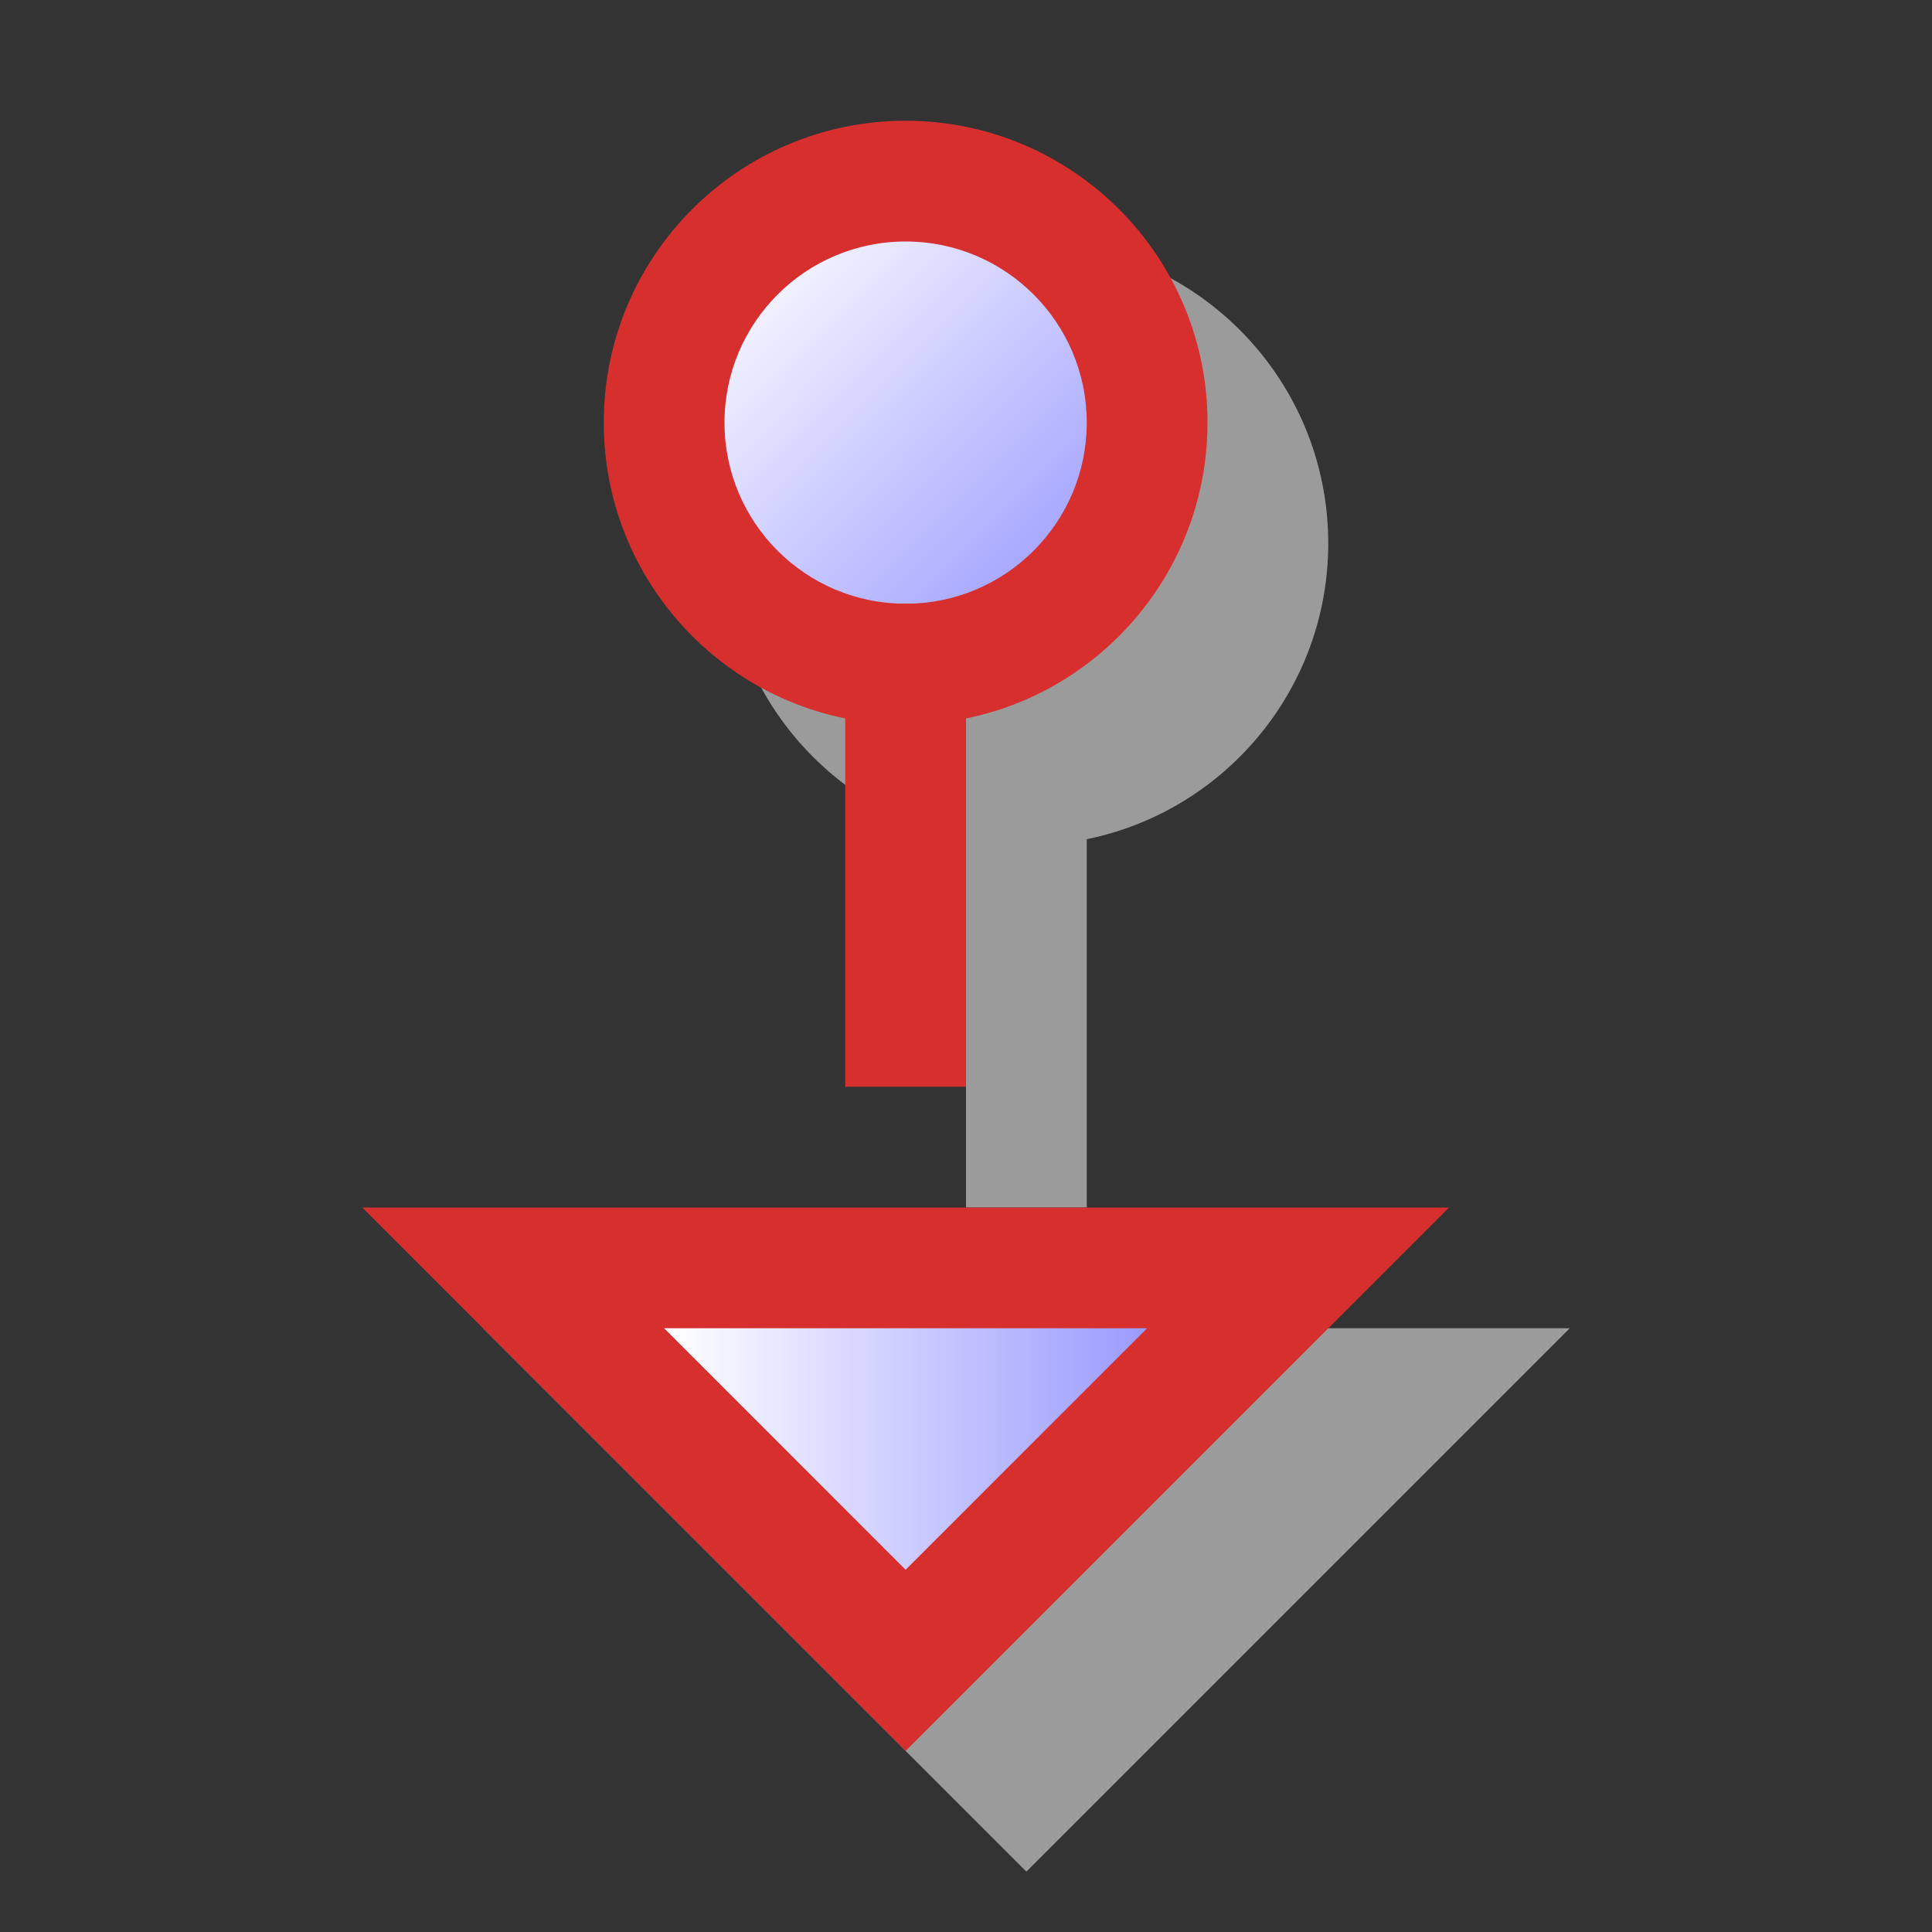 <?xml version="1.0" encoding="UTF-8" standalone="no"?>
<!-- Created with Inkscape (http://www.inkscape.org/) -->
<svg
   xmlns:dc="http://purl.org/dc/elements/1.1/"
   xmlns:cc="http://web.resource.org/cc/"
   xmlns:rdf="http://www.w3.org/1999/02/22-rdf-syntax-ns#"
   xmlns:svg="http://www.w3.org/2000/svg"
   xmlns="http://www.w3.org/2000/svg"
   xmlns:xlink="http://www.w3.org/1999/xlink"
   xmlns:sodipodi="http://inkscape.sourceforge.net/DTD/sodipodi-0.dtd"
   xmlns:inkscape="http://www.inkscape.org/namespaces/inkscape"
   sodipodi:docname="AddVCC1.svg"
   sodipodi:docbase="C:\Documents and Settings\inigo\Escritorio\iconos"
   inkscape:version="0.40+cvs"
   sodipodi:version="0.32"
   id="svg2"
   height="16px"
   width="16px"
   inkscape:export-filename="C:\Documents and Settings\inigo\Escritorio\iconos\AddVCC.png"
   inkscape:export-xdpi="90.000000"
   inkscape:export-ydpi="90.000000">
  <rect width="100%" height="100%" fill="#333333" stroke="none"/>
  <defs
     id="defs3">
    <linearGradient
       id="linearGradient2350">
      <stop
         id="stop2352"
         offset="0"
         style="stop-color:#ffffff;stop-opacity:1;" />
      <stop
         id="stop2354"
         offset="1"
         style="stop-color:#9b9bff;stop-opacity:1;" />
    </linearGradient>
    <linearGradient
       gradientTransform="translate(2,0)"
       gradientUnits="userSpaceOnUse"
       y2="4.953"
       x2="6.977"
       y1="2.023"
       x1="4"
       id="linearGradient2356"
       xlink:href="#linearGradient2350"
       inkscape:collect="always" />
    <linearGradient
       gradientUnits="userSpaceOnUse"
       y2="16.971"
       x2="5.303"
       y1="16.971"
       x1="2.475"
       gradientTransform="matrix(1.414,0,0,0.707,2,0)"
       id="linearGradient3122"
       xlink:href="#linearGradient2350"
       inkscape:collect="always" />
  </defs>
  <sodipodi:namedview
     gridspacingy="0.5px"
     gridspacingx="0.5px"
     inkscape:window-y="-4"
     inkscape:window-x="-4"
     inkscape:window-height="708"
     inkscape:window-width="1024"
     inkscape:guide-bbox="true"
     showguides="true"
     gridempspacing="2"
     inkscape:guide-points="true"
     gridtolerance="0.5px"
     inkscape:grid-points="true"
     inkscape:grid-bbox="true"
     showgrid="true"
     inkscape:current-layer="layer1"
     inkscape:document-units="px"
     inkscape:cy="10.994475"
     inkscape:cx="9.3922652"
     inkscape:zoom="18.100000"
     inkscape:pageshadow="2"
     inkscape:pageopacity="0.0"
     borderopacity="1.0"
     bordercolor="#666666"
     pagecolor="#ffffff"
     id="base" />
  <g
     id="layer1"
     inkscape:groupmode="layer"
     inkscape:label="Layer 1">
    <path
       style="fill:#9b9b9b;fill-opacity:1;stroke:none;stroke-width:1.25;stroke-linecap:butt;stroke-linejoin:round;stroke-miterlimit:0;stroke-opacity:0.489"
       d="M 8.5,2 C 7.12,2 6,3.12 6,4.5 C 6,5.88 7.12,7 8.5,7 C 9.88,7 11,5.88 11,4.5 C 11,3.12 9.88,2 8.5,2 z "
       id="path3126" />
    <rect
       style="fill:#9b9b9b;fill-opacity:1;stroke:none;stroke-width:1.25;stroke-linecap:butt;stroke-linejoin:round;stroke-miterlimit:0;stroke-opacity:0.489"
       id="rect3128"
       width="4"
       height="1"
       x="-10"
       y="8"
       transform="matrix(0,-1,1,0,0,0)" />
    <path
       style="fill:#9b9b9b;fill-opacity:1;fill-rule:evenodd;stroke:none;stroke-width:1px;stroke-linecap:butt;stroke-linejoin:miter;stroke-opacity:1"
       d="M 4,11 L 8.5,15.5 L 13,11 L 4,11 z "
       id="path3124" />
    <path
       style="fill:#d72e2e;fill-opacity:1;stroke:none;stroke-width:1.25;stroke-linecap:butt;stroke-linejoin:round;stroke-miterlimit:0;stroke-opacity:0.489"
       d="M 7.5,1 C 6.12,1 5,2.12 5,3.5 C 5,4.88 6.12,6 7.5,6 C 8.88,6 10,4.88 10,3.5 C 10,2.12 8.88,1 7.5,1 z "
       id="path2851" />
    <path
       style="fill:url(#linearGradient2356);fill-opacity:1;stroke:none;stroke-width:1.25;stroke-linecap:butt;stroke-linejoin:round;stroke-miterlimit:0;stroke-opacity:0.489"
       d="M 7.5,2 C 8.328,2 9,2.672 9,3.5 C 9,4.328 8.328,5 7.5,5 C 6.672,5 6,4.328 6,3.5 C 6,2.672 6.672,2 7.5,2 z "
       id="path2900" />
    <rect
       style="fill:#d72e2e;fill-opacity:1;stroke:none;stroke-width:1.25;stroke-linecap:butt;stroke-linejoin:round;stroke-miterlimit:0;stroke-opacity:0.489"
       id="rect2065"
       width="4"
       height="1"
       x="-9"
       y="7"
       transform="matrix(0,-1,1,0,0,0)" />
    <path
       style="fill:#d72e2e;fill-opacity:1;fill-rule:evenodd;stroke:none;stroke-width:1px;stroke-linecap:butt;stroke-linejoin:miter;stroke-opacity:1"
       d="M 3,10 L 7.5,14.5 L 12,10 L 3,10 z "
       id="path2865" />
    <path
       style="fill:url(#linearGradient3122);fill-opacity:1;fill-rule:evenodd;stroke:none;stroke-width:1px;stroke-linecap:butt;stroke-linejoin:miter;stroke-opacity:1"
       d="M 5.5,11 L 9.5,11 L 7.5,13 L 5.5,11 z "
       id="path2904" />
  </g>
  <g
     sodipodi:insensitive="true"
     inkscape:label="Fondo"
     id="layer3"
     inkscape:groupmode="layer">
    <rect
       y="0"
       x="0"
       height="16"
       width="16"
       id="rect3969"
       style="fill:#ffffff;fill-opacity:0;stroke:none;stroke-width:1.25;stroke-linecap:butt;stroke-linejoin:round;stroke-miterlimit:0;stroke-opacity:0.489" />
  </g>
</svg>
